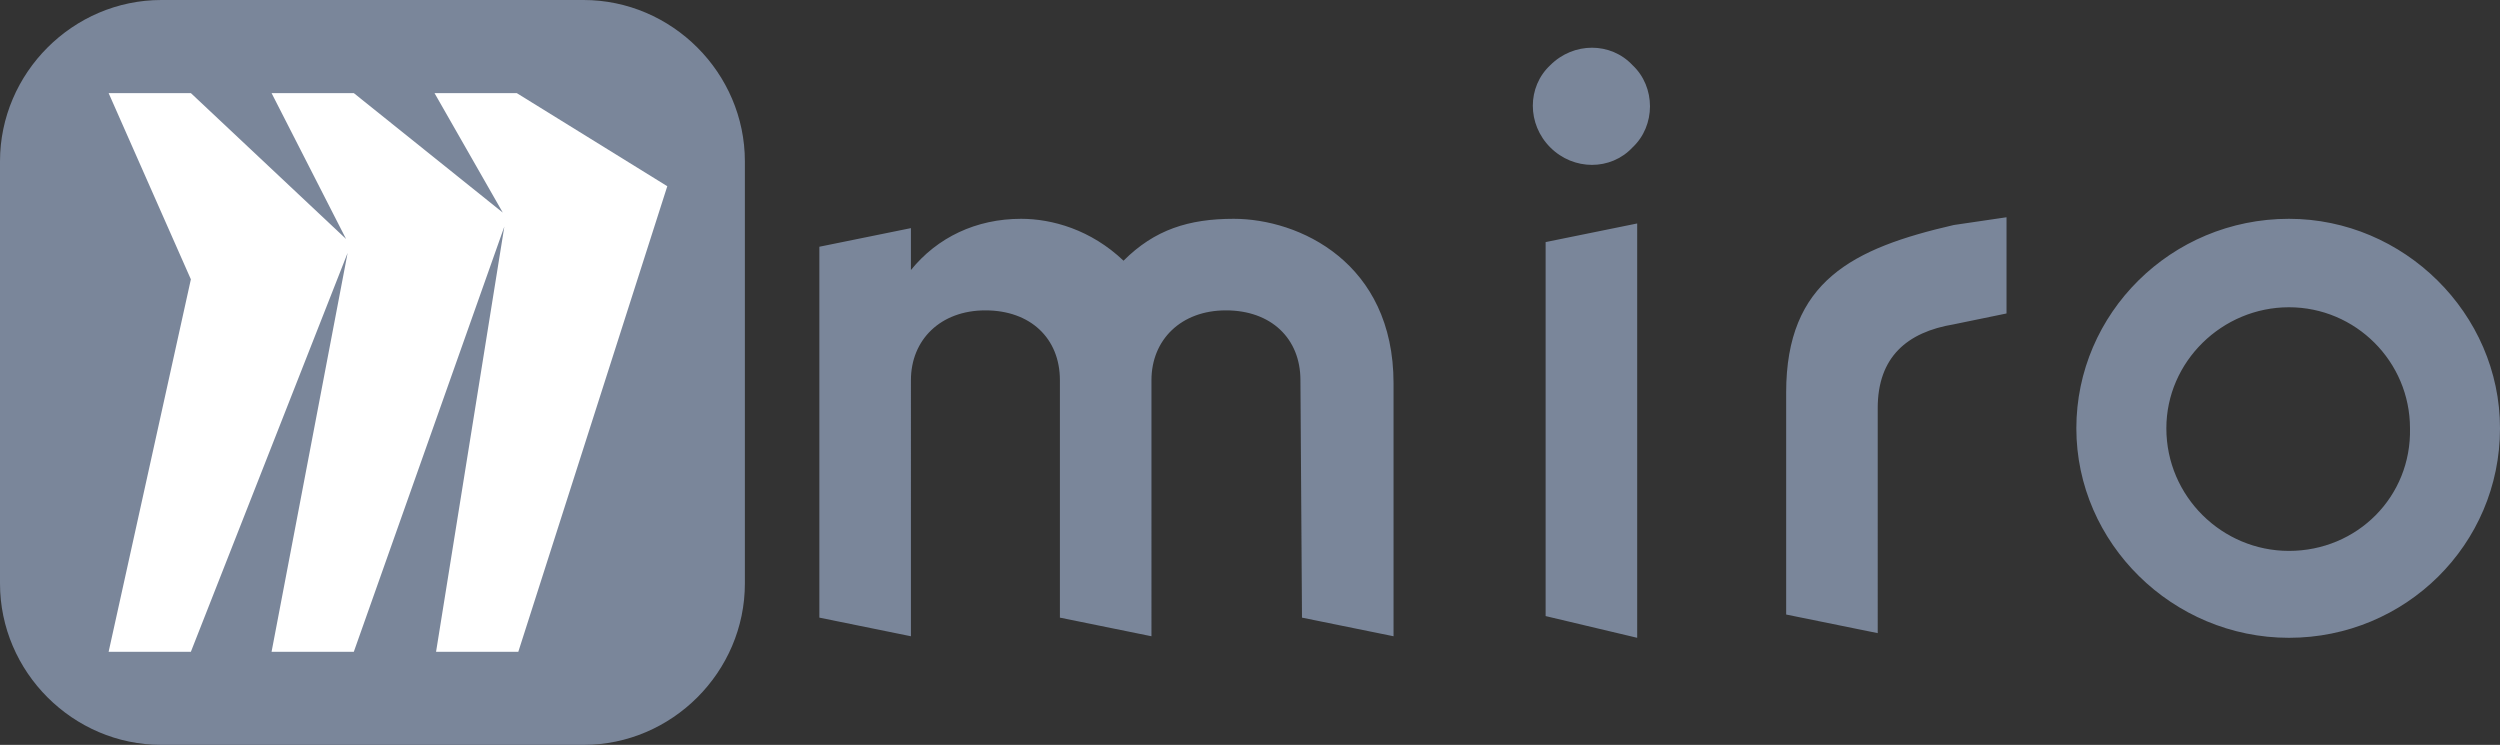 <?xml version="1.0" encoding="utf-8"?>
<!-- Generator: Adobe Illustrator 28.0.0, SVG Export Plug-In . SVG Version: 6.00 Build 0)  -->
<svg version="1.1" id="Layer_1" xmlns="http://www.w3.org/2000/svg" xmlns:xlink="http://www.w3.org/1999/xlink" x="0px" y="0px"
	 viewBox="0 0 161.1 48" style="enable-background:new 0 0 161.1 48;" xml:space="preserve">
<rect x="0" y="0" width="161.1" height="48" fill="#333333" stroke="none"/>
<style type="text/css">
	.st0{fill:#7A869A;}
	.st1{fill-rule:evenodd;clip-rule:evenodd;fill:#FFFFFF;}
	.st2{fill-rule:evenodd;clip-rule:evenodd;fill:#7A869A;}
</style>
<g>
	<path class="st0" d="M10.4,0h27.2C43.3,0,48,4.7,48,10.4v27.2C48,43.3,43.3,48,37.6,48H10.4C4.7,48,0,43.3,0,37.6V10.4
		C0,4.7,4.7,0,10.4,0z"/>
	<path class="st1" d="M33.3,6H28l4.4,7.7L22.8,6h-5.3l4.8,9.4L12.3,6H7l5.3,12L7,42h5.3l10.1-25.7L17.5,42h5.3l9.7-27.4L28.1,42h5.3
		L43,12L33.3,6z"/>
	<g>
		<path class="st2" d="M99.9,4.2c-1.5,1.4-1.5,3.8,0,5.3c1.5,1.5,3.9,1.5,5.3,0c1.5-1.4,1.5-3.9,0-5.3C103.8,2.7,101.4,2.7,99.9,4.2
			z M129.3,14l-3.4,0.5c-6.5,1.5-10.8,3.6-10.8,10.8v14.3l5.9,1.2V26.3c0-3.3,1.9-4.9,4.9-5.4l3.4-0.7V14z M83.9,39.8l5.9,1.2V24.7
			c0-7.8-6.1-10.6-10.3-10.6c-2.9,0-5.1,0.7-7.1,2.7c-2.1-2-4.6-2.7-6.6-2.7c-2.9,0-5.4,1.2-7.1,3.3v-2.7l-5.9,1.2v23.9l5.9,1.2
			V24.5c0-2.6,1.9-4.5,4.8-4.5c2.9,0,4.8,1.8,4.8,4.5v15.3l5.9,1.2V24.5c0-2.6,1.9-4.5,4.8-4.5s4.8,1.8,4.8,4.5L83.9,39.8L83.9,39.8
			z M161.1,27.6c0,7.5-6.1,13.5-13.6,13.5c-7.5,0-13.7-6.1-13.7-13.5c0-7.4,6.1-13.5,13.7-13.5C154.9,14.1,161.1,20.2,161.1,27.6z
			 M147.5,35.5c-4.3,0-7.9-3.5-7.9-7.9c0-4.3,3.6-7.8,7.9-7.8s7.8,3.5,7.8,7.8C155.4,32,151.9,35.5,147.5,35.5z M105.5,41.1
			l-5.9-1.4V15.6l5.9-1.2V41.1z"/>
	</g>
</g>
</svg>
